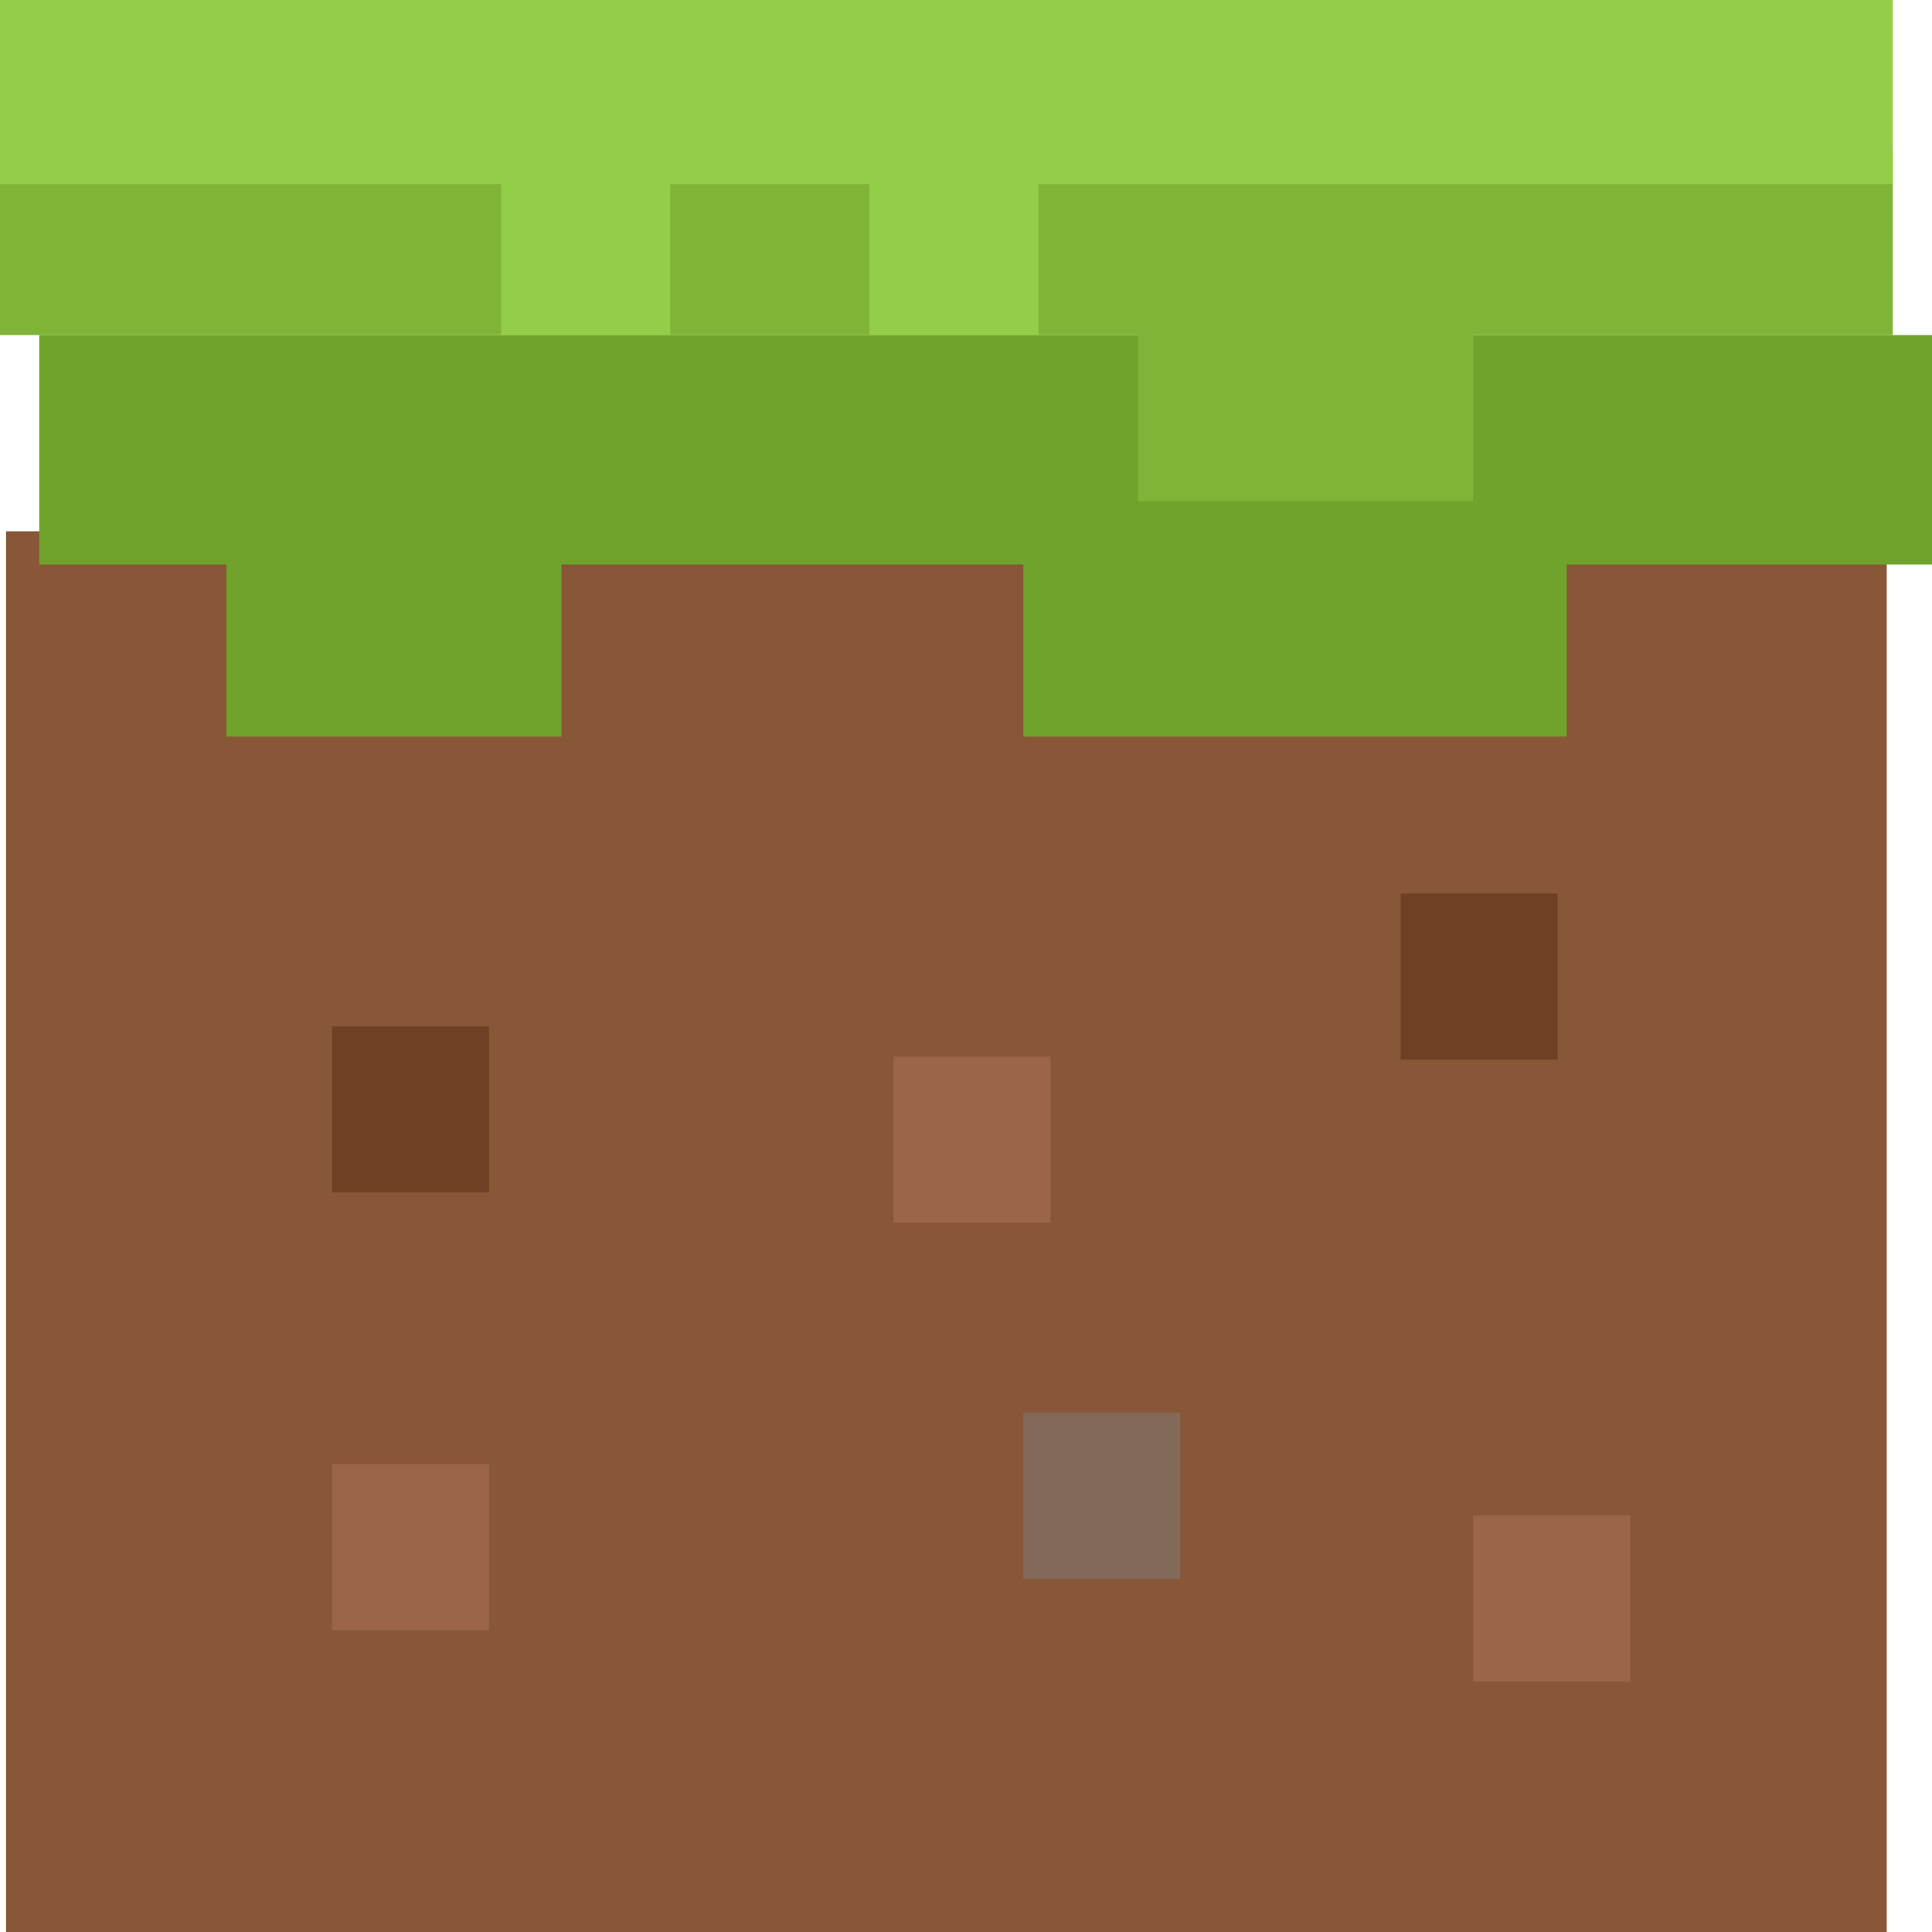 <?xml version="1.0" encoding="utf-8"?>
<!-- Generator: Adobe Illustrator 18.1.1, SVG Export Plug-In . SVG Version: 6.00 Build 0)  -->
<svg version="1.1" id="Layer_1" xmlns="http://www.w3.org/2000/svg" xmlns:xlink="http://www.w3.org/1999/xlink" x="0px" y="0px"
	 viewBox="0 0 64 64" enable-background="new 0 0 64 64" xml:space="preserve">
<path fill="#875738" d="M0.2,17.6h62.3V64H0.2V17.6z"/>
<g>
	<g>
		<polygon fill="#70A32B" points="64,11.1 1.3,11.1 1.3,18.7 7.5,18.7 7.5,24.4 18.6,24.4 18.6,18.7 33.9,18.7 33.9,24.4 51.9,24.4 
			51.9,18.7 64,18.7 		"/>
	</g>
</g>
<g>
	<g>
		<polygon fill="#80B438" points="62.7,5 0,5 0,11.1 37.7,11.1 37.7,16.6 48.8,16.6 48.8,11.1 62.7,11.1 		"/>
	</g>
</g>
<g>
	<g>
		<polygon fill="#94CD47" points="62.7,0 0,0 0,6.1 16.6,6.1 16.6,11.1 22.2,11.1 22.2,6.1 28.8,6.1 28.8,11.1 34.4,11.1 34.4,6.1 
			62.7,6.1 		"/>
	</g>
</g>
<path fill="#836958" d="M33.9,46.8h5.2v5.5h-5.2V46.8z"/>
<g>
	<g>
		<path fill="#704025" d="M11,39.5h5.2v-5.5H11V39.5z M46.4,29.6v5.5h5.2v-5.5H46.4z"/>
	</g>
</g>
<g>
	<g>
		<path fill="#9B6648" d="M48.8,50.2v5.5H54v-5.5H48.8z M11,54h5.2v-5.5H11V54z M29.6,40.5h5.2v-5.5h-5.2V40.5z"/>
	</g>
</g>
</svg>
